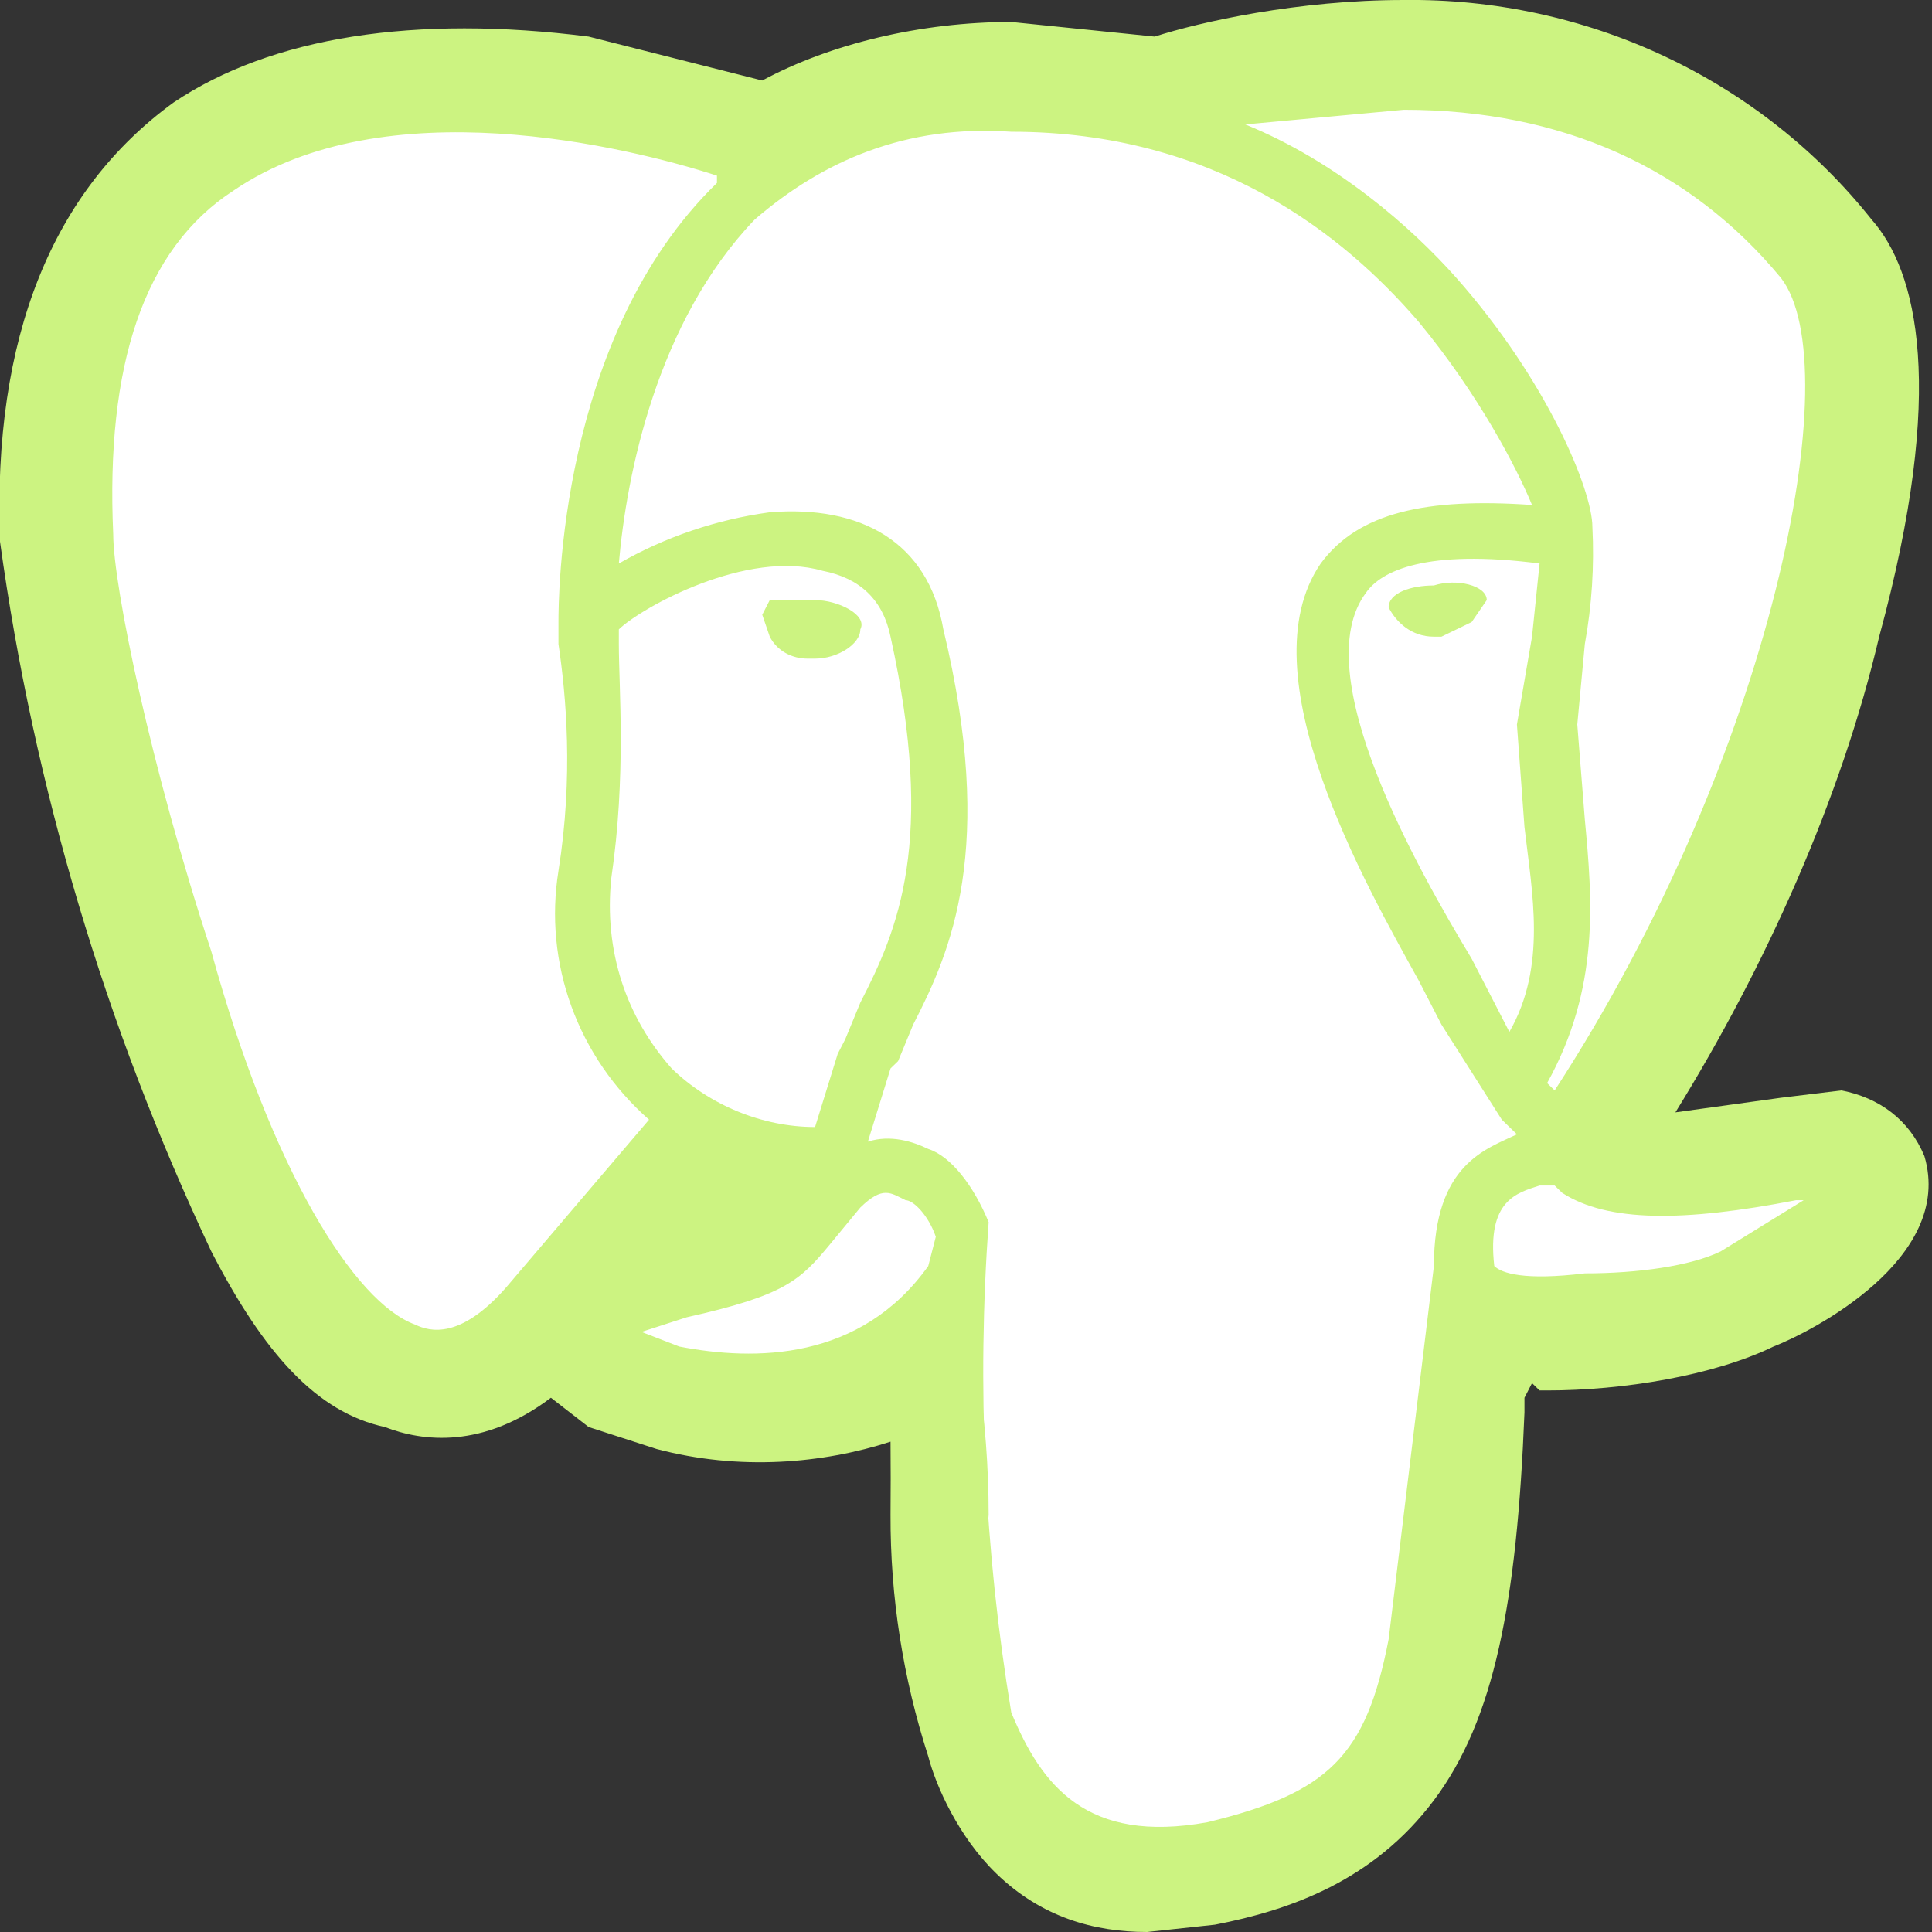 <svg width="65" height="65" viewBox="0 0 65 65" fill="none" xmlns="http://www.w3.org/2000/svg">
<rect x="0" y="0" width="65" height="65" fill="#333333" stroke="none"/>
<g clip-path="url(#clip0_10_7)">
<path d="M64.746 38.901C64.238 37.67 63.223 36.932 61.953 36.686L59.922 36.932L56.367 37.424C59.414 32.5 61.953 26.837 63.223 21.42C65.508 13.049 64.492 9.11 62.969 7.386C61.116 5.055 58.729 3.173 55.997 1.891C53.264 0.609 50.262 -0.038 47.227 -8.21397e-06C43.672 -8.21397e-06 40.371 0.739 38.848 1.231L34.023 0.739C30.977 0.739 27.93 1.477 25.645 2.708L19.805 1.231C13.965 0.492 9.141 1.231 5.84 3.447C1.777 6.402 -0.254 11.326 2.33947e-05 18.22C1.138 26.478 3.534 34.526 7.109 42.102C8.887 45.549 10.664 47.519 12.949 48.011C14.219 48.504 16.25 48.75 18.535 47.026L19.805 48.011L22.09 48.75C24.883 49.489 27.676 49.242 29.961 48.504C29.968 49.325 29.968 50.145 29.961 50.966C29.951 53.721 30.38 56.462 31.23 59.091C31.484 60.076 32.246 61.799 33.516 63.03C35.039 64.508 36.816 65 38.594 65L40.879 64.754C43.418 64.261 46.211 63.276 48.242 60.568C50.273 57.86 51.035 53.92 51.289 47.519V47.026L51.543 46.534L51.797 46.78H52.051C54.59 46.78 57.637 46.288 59.668 45.303C60.938 44.811 65.762 42.349 64.746 38.901Z" fill="#CCF381"/>
<path d="M60.43 39.64C52.812 41.117 52.305 38.655 52.305 38.655C60.43 27.083 63.73 12.557 60.684 9.11C52.812 -0.739 39.355 3.939 39.102 3.939L34.023 3.447C30.469 3.447 27.93 4.432 25.898 5.909C25.898 5.909 1.777 -3.939 2.793 17.974C3.047 22.651 9.902 53.182 17.773 44.072L23.359 37.67C24.883 38.655 26.406 39.148 28.184 38.901H28.438V40.133C26.406 42.349 26.914 42.595 22.852 43.58C18.789 44.318 21.074 45.795 22.852 46.288C24.629 46.78 29.199 47.273 31.992 43.333V43.826C32.754 44.318 33.262 47.765 33.262 50.966C33.008 53.92 33.008 56.136 33.77 57.614C34.277 59.337 35.039 63.03 40.371 62.045C44.688 61.061 47.227 58.599 47.48 54.659C47.734 51.705 48.242 52.197 48.242 49.735L48.496 48.504C49.004 44.564 48.75 43.333 51.543 43.826L52.051 44.072C54.082 44.072 56.875 43.58 58.398 42.841C61.699 41.364 63.73 38.901 60.43 39.64Z" fill="white"/>
<path d="M27.422 20.189H25.898L25.645 20.682L25.898 21.42C26.152 21.913 26.66 22.159 27.168 22.159H27.422C28.184 22.159 28.945 21.667 28.945 21.174C29.199 20.682 28.184 20.189 27.422 20.189ZM50.02 20.189C50.02 19.697 49.004 19.451 48.242 19.697C47.48 19.697 46.719 19.943 46.719 20.436C46.973 20.928 47.48 21.42 48.242 21.42H48.496L49.512 20.928L50.02 20.189Z" fill="#CCF381"/>
<path d="M62.969 39.394C62.715 38.655 61.699 38.163 60.176 38.655C55.605 39.394 54.082 38.901 53.32 38.409C56.875 33.239 59.922 26.837 61.445 20.928C62.207 18.22 62.715 15.511 62.715 13.542C62.715 11.079 62.207 9.356 61.445 8.371C59.738 6.242 57.538 4.532 55.025 3.377C52.511 2.223 49.753 1.656 46.973 1.723C42.91 1.723 39.355 2.708 38.594 3.201C37.324 2.708 35.547 2.462 34.023 2.462C30.723 2.462 28.184 3.201 25.898 4.678C24.883 4.186 22.344 3.447 19.297 2.955C13.965 2.216 9.902 2.708 6.855 4.924C3.301 7.386 1.523 11.818 2.031 17.974C2.031 19.943 3.301 26.591 5.332 32.746C7.871 40.871 10.664 45.303 13.457 46.288L14.727 46.534C15.742 46.534 17.012 46.042 18.281 44.318L23.613 38.901C24.629 39.394 25.898 39.64 27.168 39.64V39.886L26.66 40.625C25.645 41.856 25.391 41.856 22.598 42.595C21.836 42.595 19.551 43.087 19.551 44.564C19.551 46.288 22.09 47.026 22.344 47.026L25.391 47.273C27.676 47.273 29.707 46.534 31.484 45.303C31.23 50.966 31.484 56.629 32.246 58.352C33.008 59.83 34.277 63.276 38.848 63.276L41.133 63.03C45.703 62.045 47.734 60.076 48.496 55.644L50.02 44.564L52.812 44.811C54.844 44.811 57.129 44.318 58.652 43.58C60.43 42.841 63.477 41.117 62.969 39.394ZM51.797 18.958L51.543 21.42L51.035 24.375L51.289 27.822C51.543 30.038 52.051 32.5 50.781 34.716L50.273 33.731L49.512 32.254C47.734 29.299 43.926 22.651 45.957 19.943C46.465 19.204 47.988 18.466 51.797 18.958ZM47.227 3.693C52.559 3.693 56.875 5.663 59.922 9.356C62.207 12.311 59.668 25.36 52.305 36.686L52.051 36.439C53.828 33.239 53.574 30.284 53.32 27.576L53.066 24.375L53.32 21.667C53.556 20.367 53.641 19.046 53.574 17.727C53.574 16.496 52.051 12.803 49.004 9.356C47.48 7.633 44.941 5.417 41.895 4.186L47.227 3.693ZM17.012 43.333C15.488 45.057 14.473 44.811 13.965 44.564C11.934 43.826 9.141 39.394 7.109 32.008C5.078 25.852 3.809 19.697 3.809 17.974C3.555 12.311 4.824 8.371 7.871 6.402C12.949 2.955 21.074 4.924 24.121 5.909V6.155C18.789 11.326 18.789 20.189 18.789 20.928V21.667C19.043 23.39 19.297 26.099 18.789 29.299C18.542 30.83 18.692 32.396 19.224 33.858C19.755 35.319 20.653 36.629 21.836 37.67L17.012 43.333ZM22.598 35.947C21.074 34.224 20.312 32.008 20.566 29.545C21.074 26.099 20.82 23.144 20.82 21.667V21.174C21.582 20.436 25.137 18.466 27.676 19.204C28.945 19.451 29.707 20.189 29.961 21.42C31.484 28.314 30.215 31.269 28.945 33.731L28.438 34.962L28.184 35.455L27.422 37.917C25.645 37.917 23.867 37.178 22.598 35.947ZM22.852 45.303L21.582 44.811L23.105 44.318C26.406 43.58 26.914 43.087 27.93 41.856L28.945 40.625C29.707 39.886 29.961 40.133 30.469 40.379C30.723 40.379 31.23 40.871 31.484 41.61L31.23 42.595C28.945 45.795 25.391 45.795 22.852 45.303ZM40.625 61.307C36.562 62.045 35.039 60.076 34.023 57.614C33.119 52.161 32.864 46.626 33.262 41.117C32.754 39.886 31.992 38.901 31.23 38.655C30.723 38.409 29.961 38.163 29.199 38.409L29.961 35.947L30.215 35.701L30.723 34.47C31.992 32.008 33.516 28.561 31.738 21.174C31.23 18.22 28.945 16.989 25.898 17.235C24.105 17.479 22.379 18.064 20.82 18.958C21.074 16.004 22.09 10.833 25.391 7.386C27.676 5.417 30.469 4.186 34.023 4.432C40.879 4.432 45.195 7.879 47.734 10.833C49.766 13.295 51.035 15.758 51.543 16.989C47.988 16.742 45.703 17.235 44.434 18.958C41.895 22.651 45.957 29.792 47.734 32.992L48.496 34.47L50.527 37.67L51.035 38.163C50.02 38.655 48.242 39.148 48.242 42.595L46.719 55.151C45.957 59.091 44.688 60.322 40.625 61.307ZM57.891 42.102C56.875 42.595 55.098 42.841 53.32 42.841C51.289 43.087 50.527 42.841 50.273 42.595C50.02 40.379 51.035 40.133 51.797 39.886H52.305L52.559 40.133C54.082 41.117 56.621 41.117 60.43 40.379H60.684L57.891 42.102Z" fill="#CCF381"/>
</g>
<defs>
<clipPath id="clip0_10_7">
<rect width="65" height="65" fill="white"/>
</clipPath>
</defs>
</svg>
